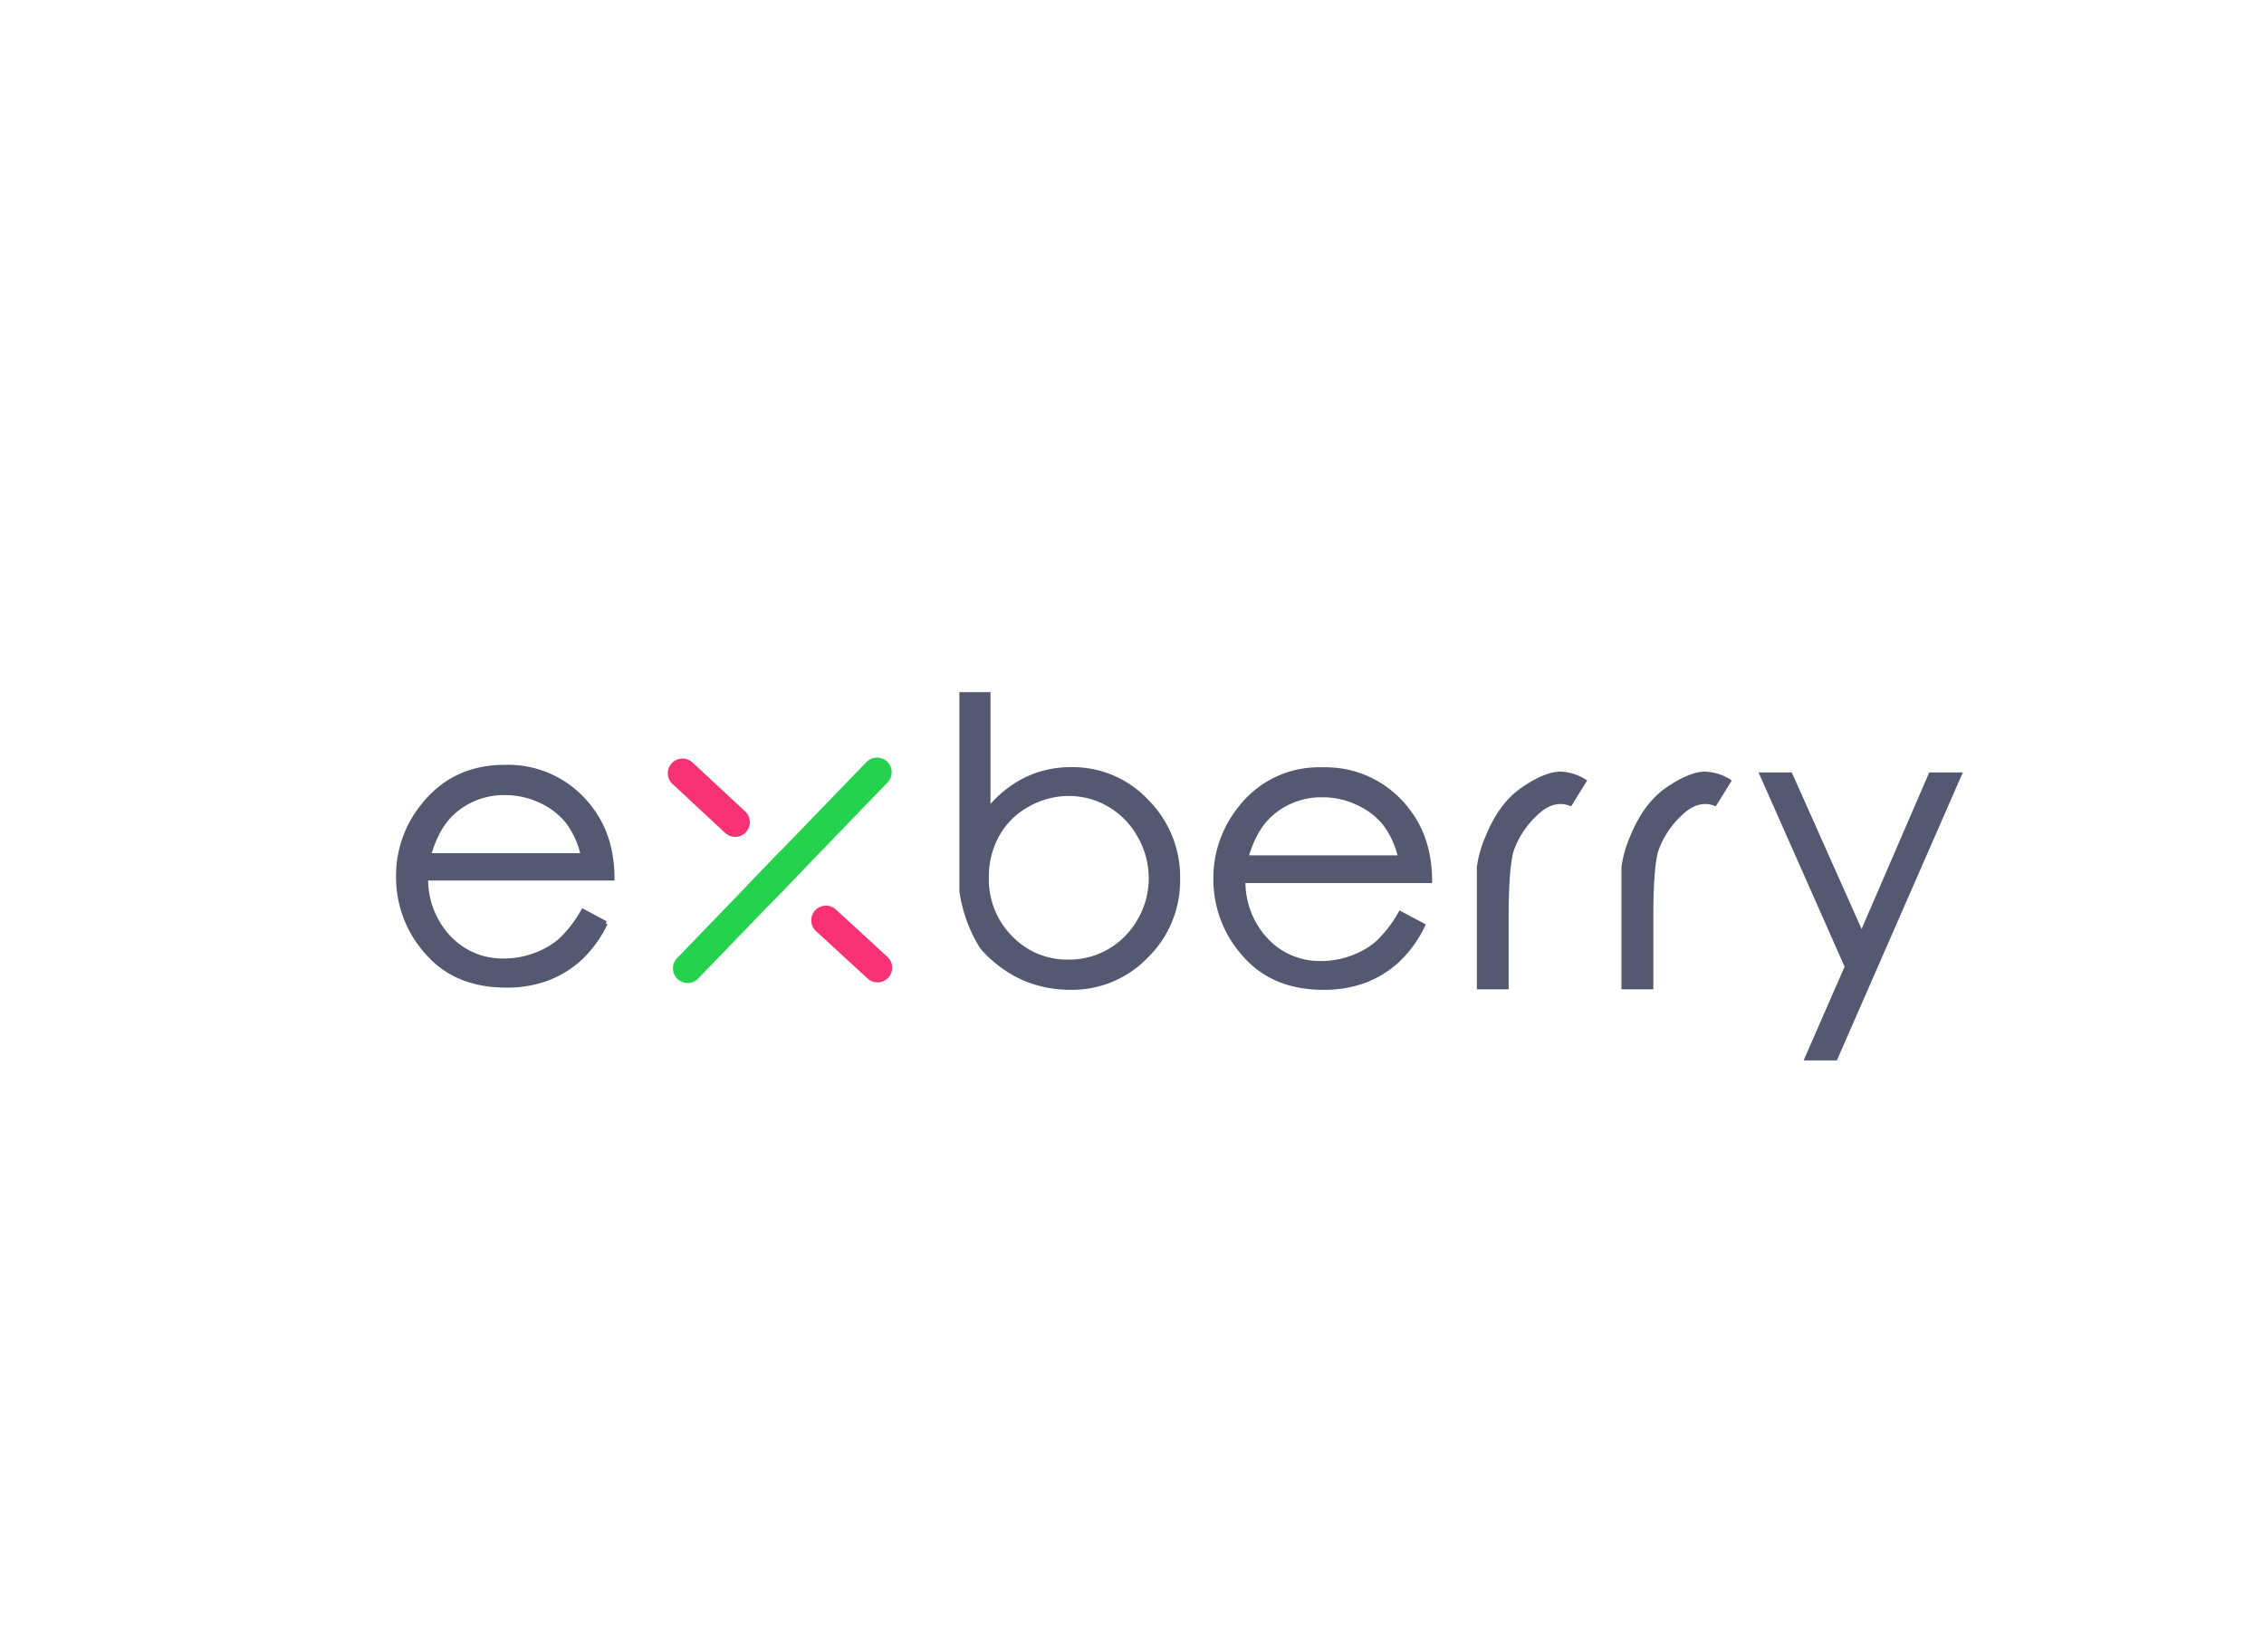 <svg id="Layer_1" data-name="Layer 1" xmlns="http://www.w3.org/2000/svg" viewBox="0 0 491.32 358.5"><defs><style>.cls-1,.cls-2{fill:none;stroke-linecap:round;stroke-width:6.37px;}.cls-1{stroke:#24d24e;}.cls-2{stroke:#f73173;}.cls-3{fill:#545870;stroke:#545870;}</style></defs><title>exberry</title><line class="cls-1" x1="190.32" y1="167.57" x2="165.04" y2="193.74"/><line class="cls-1" x1="171.4" y1="187.15" x2="149.22" y2="210.12"/><line class="cls-2" x1="148.11" y1="167.78" x2="159.54" y2="178.41"/><line class="cls-2" x1="179.24" y1="199.7" x2="190.43" y2="209.98"/><path class="cls-3" d="M126.54,197.74l4.84,2.59a25.29,25.29,0,0,1-5.5,7.6,22.25,22.25,0,0,1-7.1,4.37,24.94,24.94,0,0,1-8.92,1.5q-11,0-17.21-7.21a24.3,24.3,0,0,1-6.2-16.28A24,24,0,0,1,91.71,175q6.65-8.55,17.86-8.54a22.24,22.24,0,0,1,18.37,8.74q4.88,6.17,4.92,15.36H92.41a18.39,18.39,0,0,0,5,12.92,15.91,15.91,0,0,0,12,5,18.9,18.9,0,0,0,6.69-1.21,17.83,17.83,0,0,0,5.53-3.18A26.89,26.89,0,0,0,126.54,197.74Zm0-12.11a19.14,19.14,0,0,0-3.37-7.42,16.13,16.13,0,0,0-5.87-4.48,18.07,18.07,0,0,0-7.68-1.7,16.45,16.45,0,0,0-11.38,4.27q-3.45,3.12-5.22,9.33Z"/><path class="cls-3" d="M213.13,205.49a31.07,31.07,0,0,1-4.43-12.12V150.69h5.75v25.14a24.27,24.27,0,0,1,8.17-6.67,22.25,22.25,0,0,1,9.9-2.2,22,22,0,0,1,16.31,6.94,23.2,23.2,0,0,1,6.77,16.84,22.83,22.83,0,0,1-6.81,16.64,22.28,22.28,0,0,1-16.43,6.9A25.43,25.43,0,0,1,222,212.16,26,26,0,0,1,213.13,205.49Zm18.73,3.24a17.43,17.43,0,0,0,9-2.4,17.78,17.78,0,0,0,6.51-6.68,18.2,18.2,0,0,0,2.42-9.12,18.44,18.44,0,0,0-2.44-9.13,17.56,17.56,0,0,0-6.57-6.78,17.27,17.27,0,0,0-8.81-2.4,18.18,18.18,0,0,0-9,2.4,16.71,16.71,0,0,0-6.57,6.53,18.55,18.55,0,0,0-2.3,9.22,17.91,17.91,0,0,0,5.17,13.1A17.06,17.06,0,0,0,231.86,208.73Z"/><path class="cls-3" d="M303.91,198.22l4.85,2.58a25.19,25.19,0,0,1-5.51,7.6,22.06,22.06,0,0,1-7.1,4.38,24.92,24.92,0,0,1-8.91,1.5q-11,0-17.21-7.21a24.31,24.31,0,0,1-6.21-16.29,24,24,0,0,1,5.26-15.28A21.5,21.5,0,0,1,287,167a22.19,22.19,0,0,1,18.36,8.75q4.89,6.15,4.93,15.36H269.78a18.45,18.45,0,0,0,5,12.92,15.94,15.94,0,0,0,11.95,5,19.22,19.22,0,0,0,6.7-1.21,17.91,17.91,0,0,0,5.52-3.19A27,27,0,0,0,303.91,198.22Zm0-12.12a19,19,0,0,0-3.37-7.41,15.94,15.94,0,0,0-5.87-4.48A17.93,17.93,0,0,0,287,172.5a16.47,16.47,0,0,0-11.38,4.28q-3.45,3.12-5.22,9.32Z"/><path class="cls-3" d="M321,193.61v-5.42a24.4,24.4,0,0,1,1.89-6.61q2.86-7.07,7.72-10.35c3.23-2.19,5.92-3.29,8.05-3.29a10.17,10.17,0,0,1,5.09,1.57l-3,4.84q-3.83-1.4-7.58,2.26a19.88,19.88,0,0,0-5.2,8q-1.06,3.82-1.07,14.34v15.23H321Z"/><path class="cls-3" d="M352.38,193.61v-5.42a24.4,24.4,0,0,1,1.89-6.61q2.88-7.07,7.72-10.35c3.23-2.19,5.92-3.29,8.05-3.29a10.23,10.23,0,0,1,5.1,1.57l-3,4.84q-3.83-1.4-7.58,2.26a19.88,19.88,0,0,0-5.2,8q-1.07,3.82-1.06,14.34v15.23h-5.92Z"/><path class="cls-3" d="M382.4,168.11h6.12L404,202.82l15-34.71h6.2l-26.9,61.49h-6.12l8.67-19.84Z"/></svg>